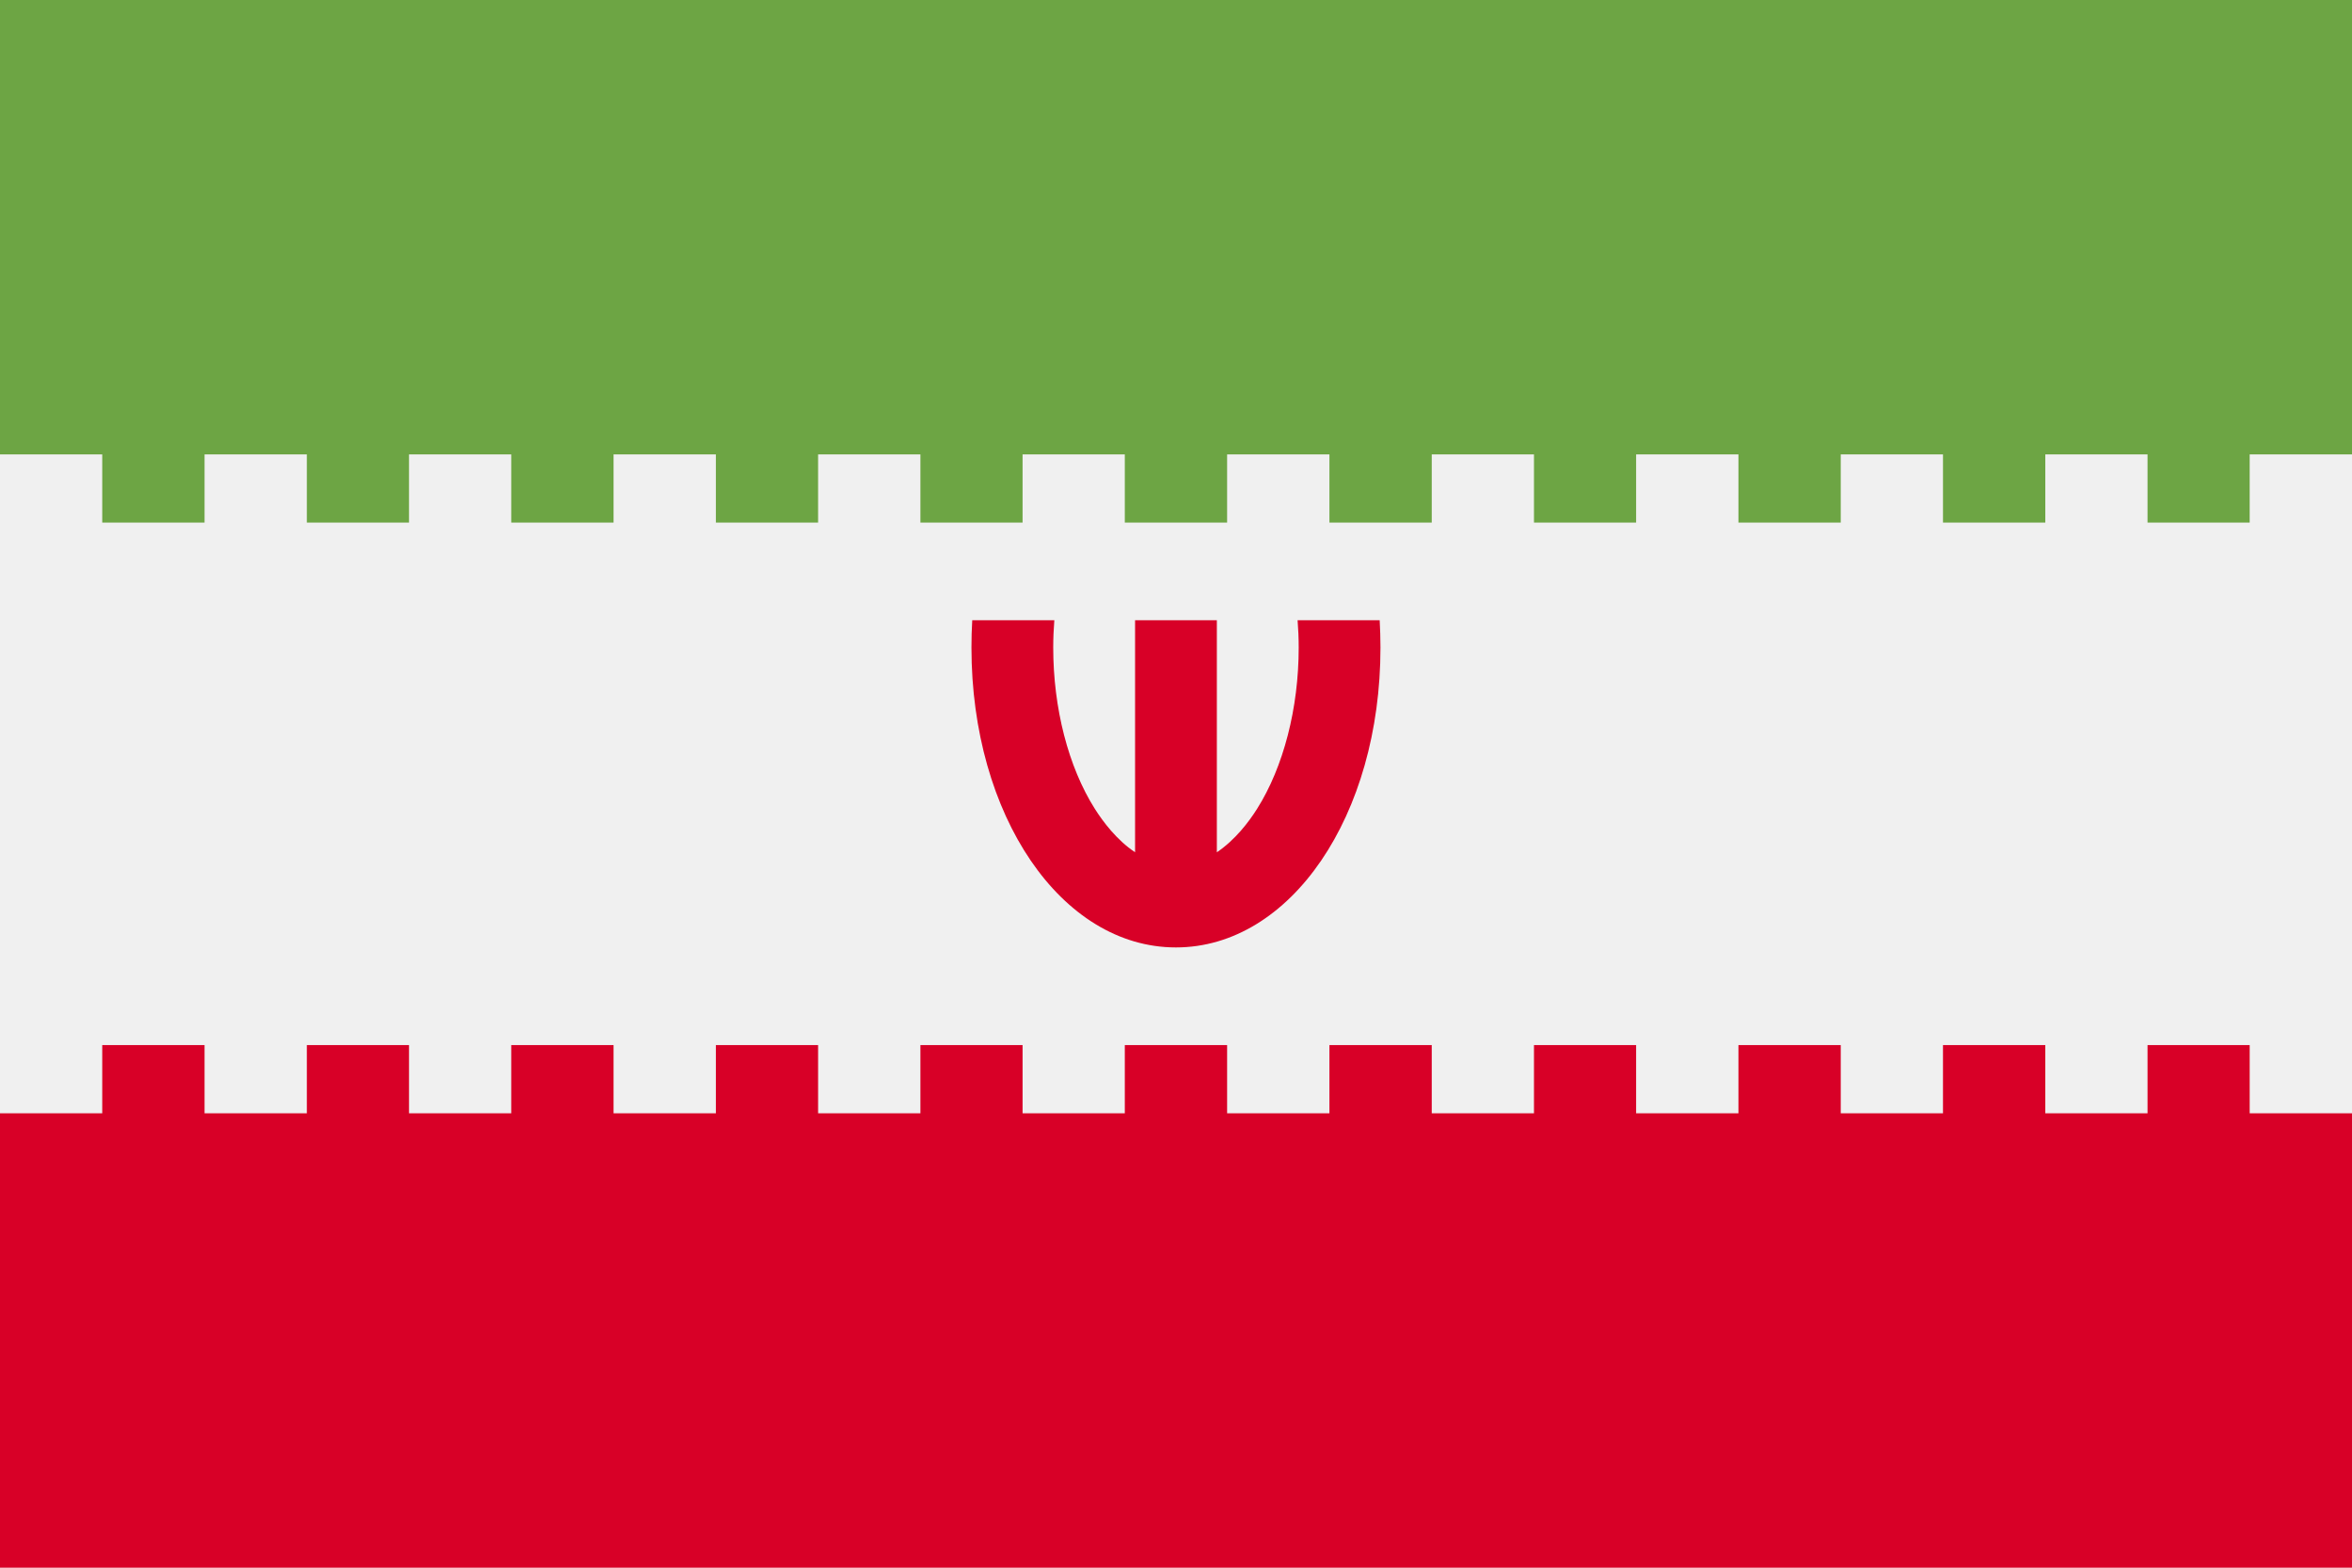 <svg width="30" height="20" viewBox="0 0 30 20" fill="none" xmlns="http://www.w3.org/2000/svg">
<path d="M30 0H0V20H30V0Z" fill="#F0F0F0"/>
<path d="M30 0H0V6.667H30V0Z" fill="#6DA544"/>
<path d="M30 13.333H0V20H30V13.333Z" fill="#D80027"/>
<path d="M17.598 7.913H16.551C16.56 8.028 16.565 8.144 16.565 8.261C16.565 9.035 16.371 9.785 16.034 10.319C15.93 10.484 15.755 10.716 15.521 10.873V7.913H14.478V10.873C14.243 10.716 14.069 10.483 13.965 10.319C13.627 9.785 13.434 9.035 13.434 8.261C13.434 8.144 13.439 8.028 13.448 7.913H12.401C12.394 8.028 12.391 8.143 12.391 8.261C12.391 10.406 13.537 12.087 14.999 12.087C16.462 12.087 17.608 10.406 17.608 8.261C17.608 8.143 17.604 8.028 17.598 7.913Z" fill="#D80027"/>
<path d="M3.914 5.797H2.609V7.228H3.914V5.797Z" fill="#F0F0F0"/>
<path d="M1.304 5.797H0V7.228H1.304V5.797Z" fill="#F0F0F0"/>
<path d="M6.521 5.797H5.217V7.228H6.521V5.797Z" fill="#F0F0F0"/>
<path d="M9.131 5.797H7.826V7.228H9.131V5.797Z" fill="#F0F0F0"/>
<path d="M11.74 5.797H10.435V7.228H11.74V5.797Z" fill="#F0F0F0"/>
<path d="M14.347 5.797H13.043V7.228H14.347V5.797Z" fill="#F0F0F0"/>
<path d="M16.957 5.797H15.652V7.228H16.957V5.797Z" fill="#F0F0F0"/>
<path d="M19.566 5.797H18.262V7.228H19.566V5.797Z" fill="#F0F0F0"/>
<path d="M22.174 5.797H20.869V7.228H22.174V5.797Z" fill="#F0F0F0"/>
<path d="M24.783 5.797H23.479V7.228H24.783V5.797Z" fill="#F0F0F0"/>
<path d="M27.392 5.797H26.088V7.228H27.392V5.797Z" fill="#F0F0F0"/>
<path d="M30 5.797H28.695V7.228H30V5.797Z" fill="#F0F0F0"/>
<path d="M3.914 12.707H2.609V14.203H3.914V12.707Z" fill="#F0F0F0"/>
<path d="M1.304 12.707H0V14.203H1.304V12.707Z" fill="#F0F0F0"/>
<path d="M6.521 12.707H5.217V14.203H6.521V12.707Z" fill="#F0F0F0"/>
<path d="M9.131 12.707H7.826V14.203H9.131V12.707Z" fill="#F0F0F0"/>
<path d="M11.74 12.707H10.435V14.203H11.74V12.707Z" fill="#F0F0F0"/>
<path d="M14.347 12.707H13.043V14.203H14.347V12.707Z" fill="#F0F0F0"/>
<path d="M16.957 12.707H15.652V14.203H16.957V12.707Z" fill="#F0F0F0"/>
<path d="M19.566 12.707H18.262V14.203H19.566V12.707Z" fill="#F0F0F0"/>
<path d="M22.174 12.707H20.869V14.203H22.174V12.707Z" fill="#F0F0F0"/>
<path d="M24.783 12.707H23.479V14.203H24.783V12.707Z" fill="#F0F0F0"/>
<path d="M27.392 12.707H26.088V14.203H27.392V12.707Z" fill="#F0F0F0"/>
<path d="M30 12.707H28.695V14.203H30V12.707Z" fill="#F0F0F0"/>
</svg>
